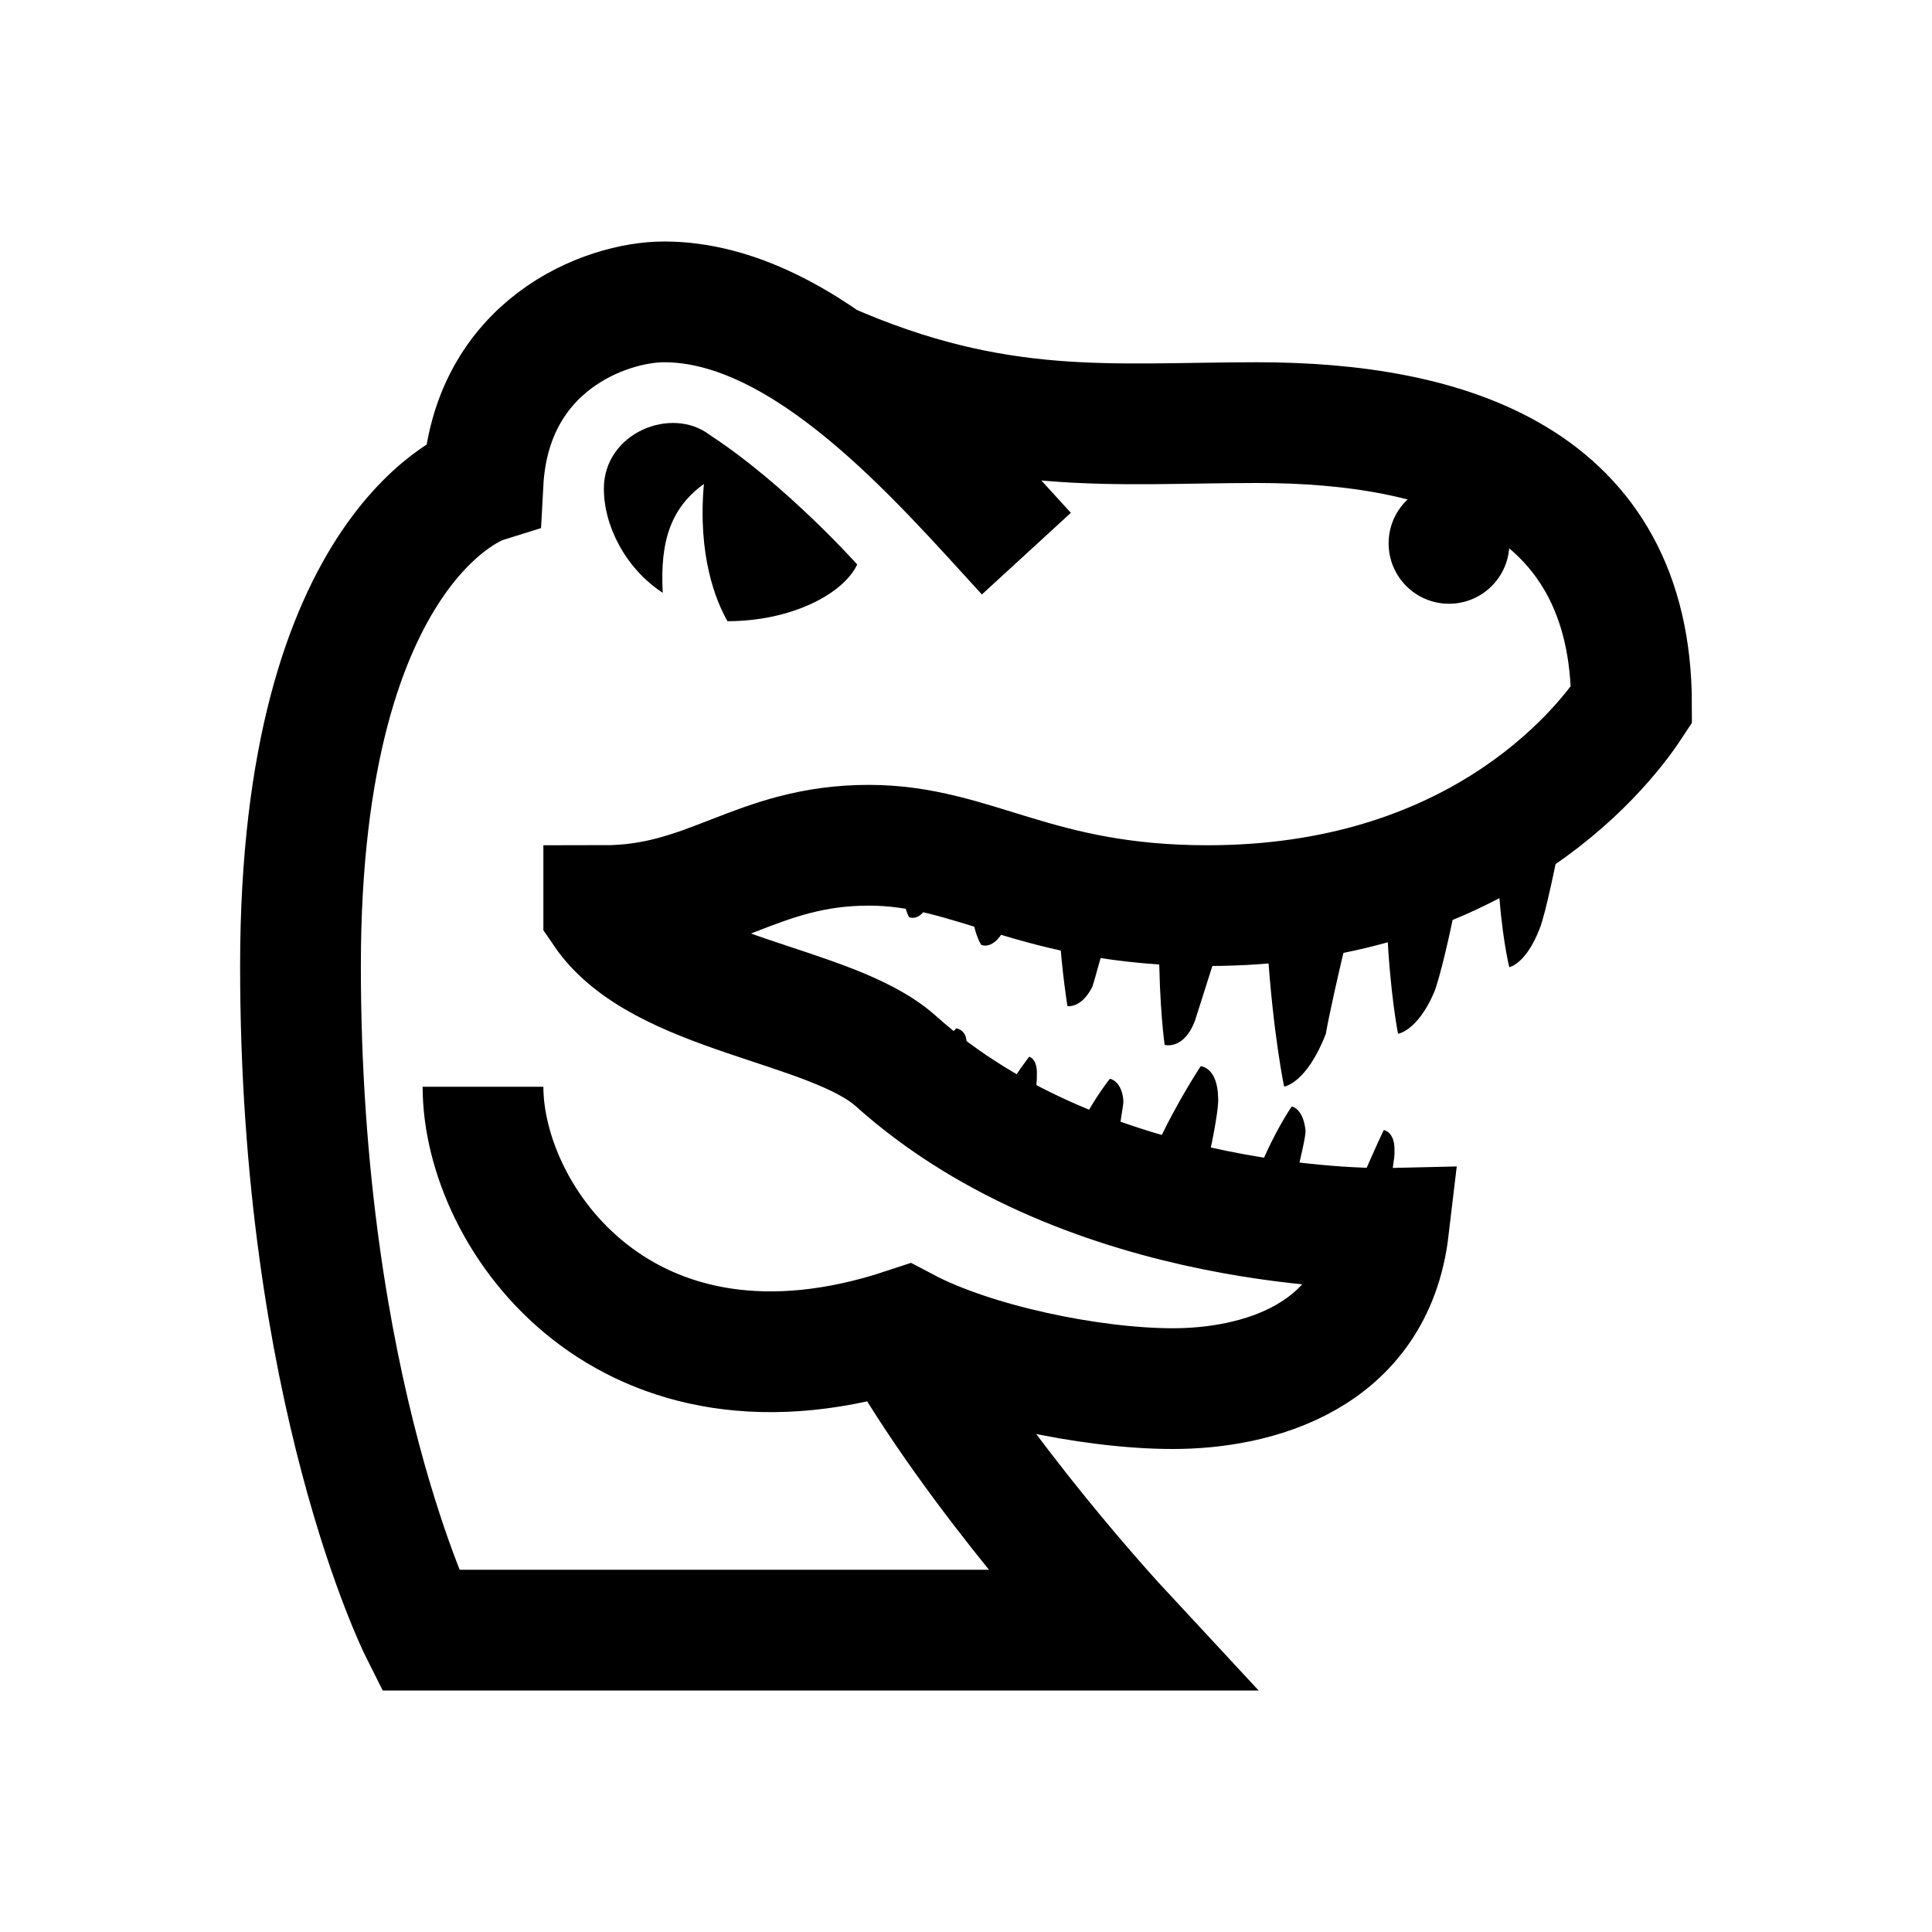 <?xml version="1.0" encoding="iso-8859-1"?>
<!-- Generator: Adobe Illustrator 19.1.0, SVG Export Plug-In . SVG Version: 6.00 Build 0)  -->
<svg version="1.1" id="Layer_1" xmlns="http://www.w3.org/2000/svg" xmlns:xlink="http://www.w3.org/1999/xlink" x="0px" y="0px"
	 viewBox="0 0 32 32" style="enable-background:new 0 0 32 32;" xml:space="preserve">
<path style="fill:none;stroke:#000000;stroke-width:2;stroke-miterlimit:10;" d="M17,9.17C15.561,7.602,13.35,5,11,5
	c-0.967,0-2.877,0.712-3,3c0,0-3.023,0.947-3.023,8s1.979,11,1.979,11h11.598c0,0-2.393-2.577-3.728-4.971 M8,18
	c0,2.177,2.368,5.537,7,4c1.106,0.584,3.051,1,4.427,1s3.319-0.504,3.573-2.653c0,0-4.952,0.117-8.174-2.783
	C13.75,16.618,10.94,16.479,10,15.1V15c1.763,0,2.517-1,4.39-1c1.749,0,2.756,1,5.61,1c4.393,0,6.47-2.483,7.023-3.326
	C27.023,7.926,23.971,7,20.824,7c-2.411,0-4.308,0.25-7.148-1"/>
<path d="M16.621,15.42c0-0.046,0.092-0.184,0.138-0.276c-0.23-0.092-0.46-0.138-0.69-0.23c0.046,0.552,0.184,0.736,0.184,0.736
	S16.437,15.743,16.621,15.42z"/>
<path d="M19.797,16.893c0.046-0.138,0.23-0.736,0.368-1.151c-0.322,0-0.69-0.046-0.967-0.092c0,1.013,0.092,1.657,0.092,1.657
	S19.613,17.399,19.797,16.893z"/>
<path d="M18.094,16.341c0.046-0.138,0.138-0.506,0.23-0.782c-0.276-0.046-0.552-0.138-0.782-0.184
	c0.046,0.736,0.138,1.289,0.138,1.289S17.91,16.709,18.094,16.341z"/>
<path d="M21.96,17.123c0.046-0.276,0.23-1.105,0.368-1.657c-0.414,0.138-0.874,0.184-1.335,0.23
	c0.092,1.427,0.276,2.301,0.276,2.301S21.638,17.952,21.96,17.123z"/>
<path d="M15.379,14.96c0.046-0.046,0.092-0.138,0.138-0.23c-0.184-0.092-0.414-0.092-0.598-0.138
	c0.046,0.46,0.138,0.598,0.138,0.598S15.241,15.282,15.379,14.96z"/>
<path d="M23.755,16.433c0.092-0.23,0.276-1.013,0.368-1.519c-0.368,0.138-0.736,0.276-1.151,0.414
	c0.046,1.105,0.184,1.795,0.184,1.795S23.479,17.077,23.755,16.433z"/>
<path d="M24.814,14.546c0.046,0.921,0.184,1.473,0.184,1.473s0.276-0.046,0.506-0.644c0.092-0.23,0.276-1.105,0.368-1.611
	C25.596,13.994,25.228,14.27,24.814,14.546z"/>
<path d="M17.047,17.503c0,0-0.204,0.254-0.398,0.599c0.147,0.077,0.34,0.148,0.487,0.225c0.021-0.234,0.042-0.468,0.037-0.513
	C17.189,17.534,17.047,17.503,17.047,17.503z"/>
<path d="M22.511,19.641c0.188,0.026,0.371,0.006,0.513,0.037c0.021-0.234,0.083-0.518,0.073-0.61
	c0.011-0.325-0.177-0.351-0.177-0.351S22.73,19.108,22.511,19.641z"/>
<path d="M17.908,18.614c0.193,0.072,0.432,0.138,0.625,0.21c0.016-0.28,0.083-0.518,0.073-0.61c-0.035-0.32-0.223-0.346-0.223-0.346
	S18.138,18.172,17.908,18.614z"/>
<path d="M20.859,19.358c0.239,0.067,0.427,0.093,0.615,0.118c0.062-0.284,0.159-0.665,0.149-0.757
	c-0.04-0.366-0.228-0.392-0.228-0.392S21.115,18.728,20.859,19.358z"/>
<path d="M15.517,17.484c0.152,0.122,0.299,0.199,0.447,0.276c0.021-0.234,0.047-0.422,0.042-0.468
	c0.021-0.234-0.167-0.26-0.167-0.26S15.629,17.241,15.517,17.484z"/>
<path d="M19.153,18.988c0.289,0.107,0.574,0.169,0.858,0.231c0.093-0.427,0.18-0.899,0.165-1.036
	c-0.009-0.508-0.288-0.524-0.288-0.524S19.49,18.256,19.153,18.988z"/>
<path d="M10.977,9.819c-0.613-0.402-0.975-1.103-0.975-1.725c0-0.927,1.122-1.377,1.755-0.889c1.268,0.829,2.441,2.145,2.441,2.145
	c-0.233,0.491-1.094,0.939-2.149,0.939c-0.195-0.341-0.496-1.094-0.39-2.274C11.123,8.405,10.928,8.942,10.977,9.819z"/>
<circle cx="24" cy="9" r="1"/>
</svg>
